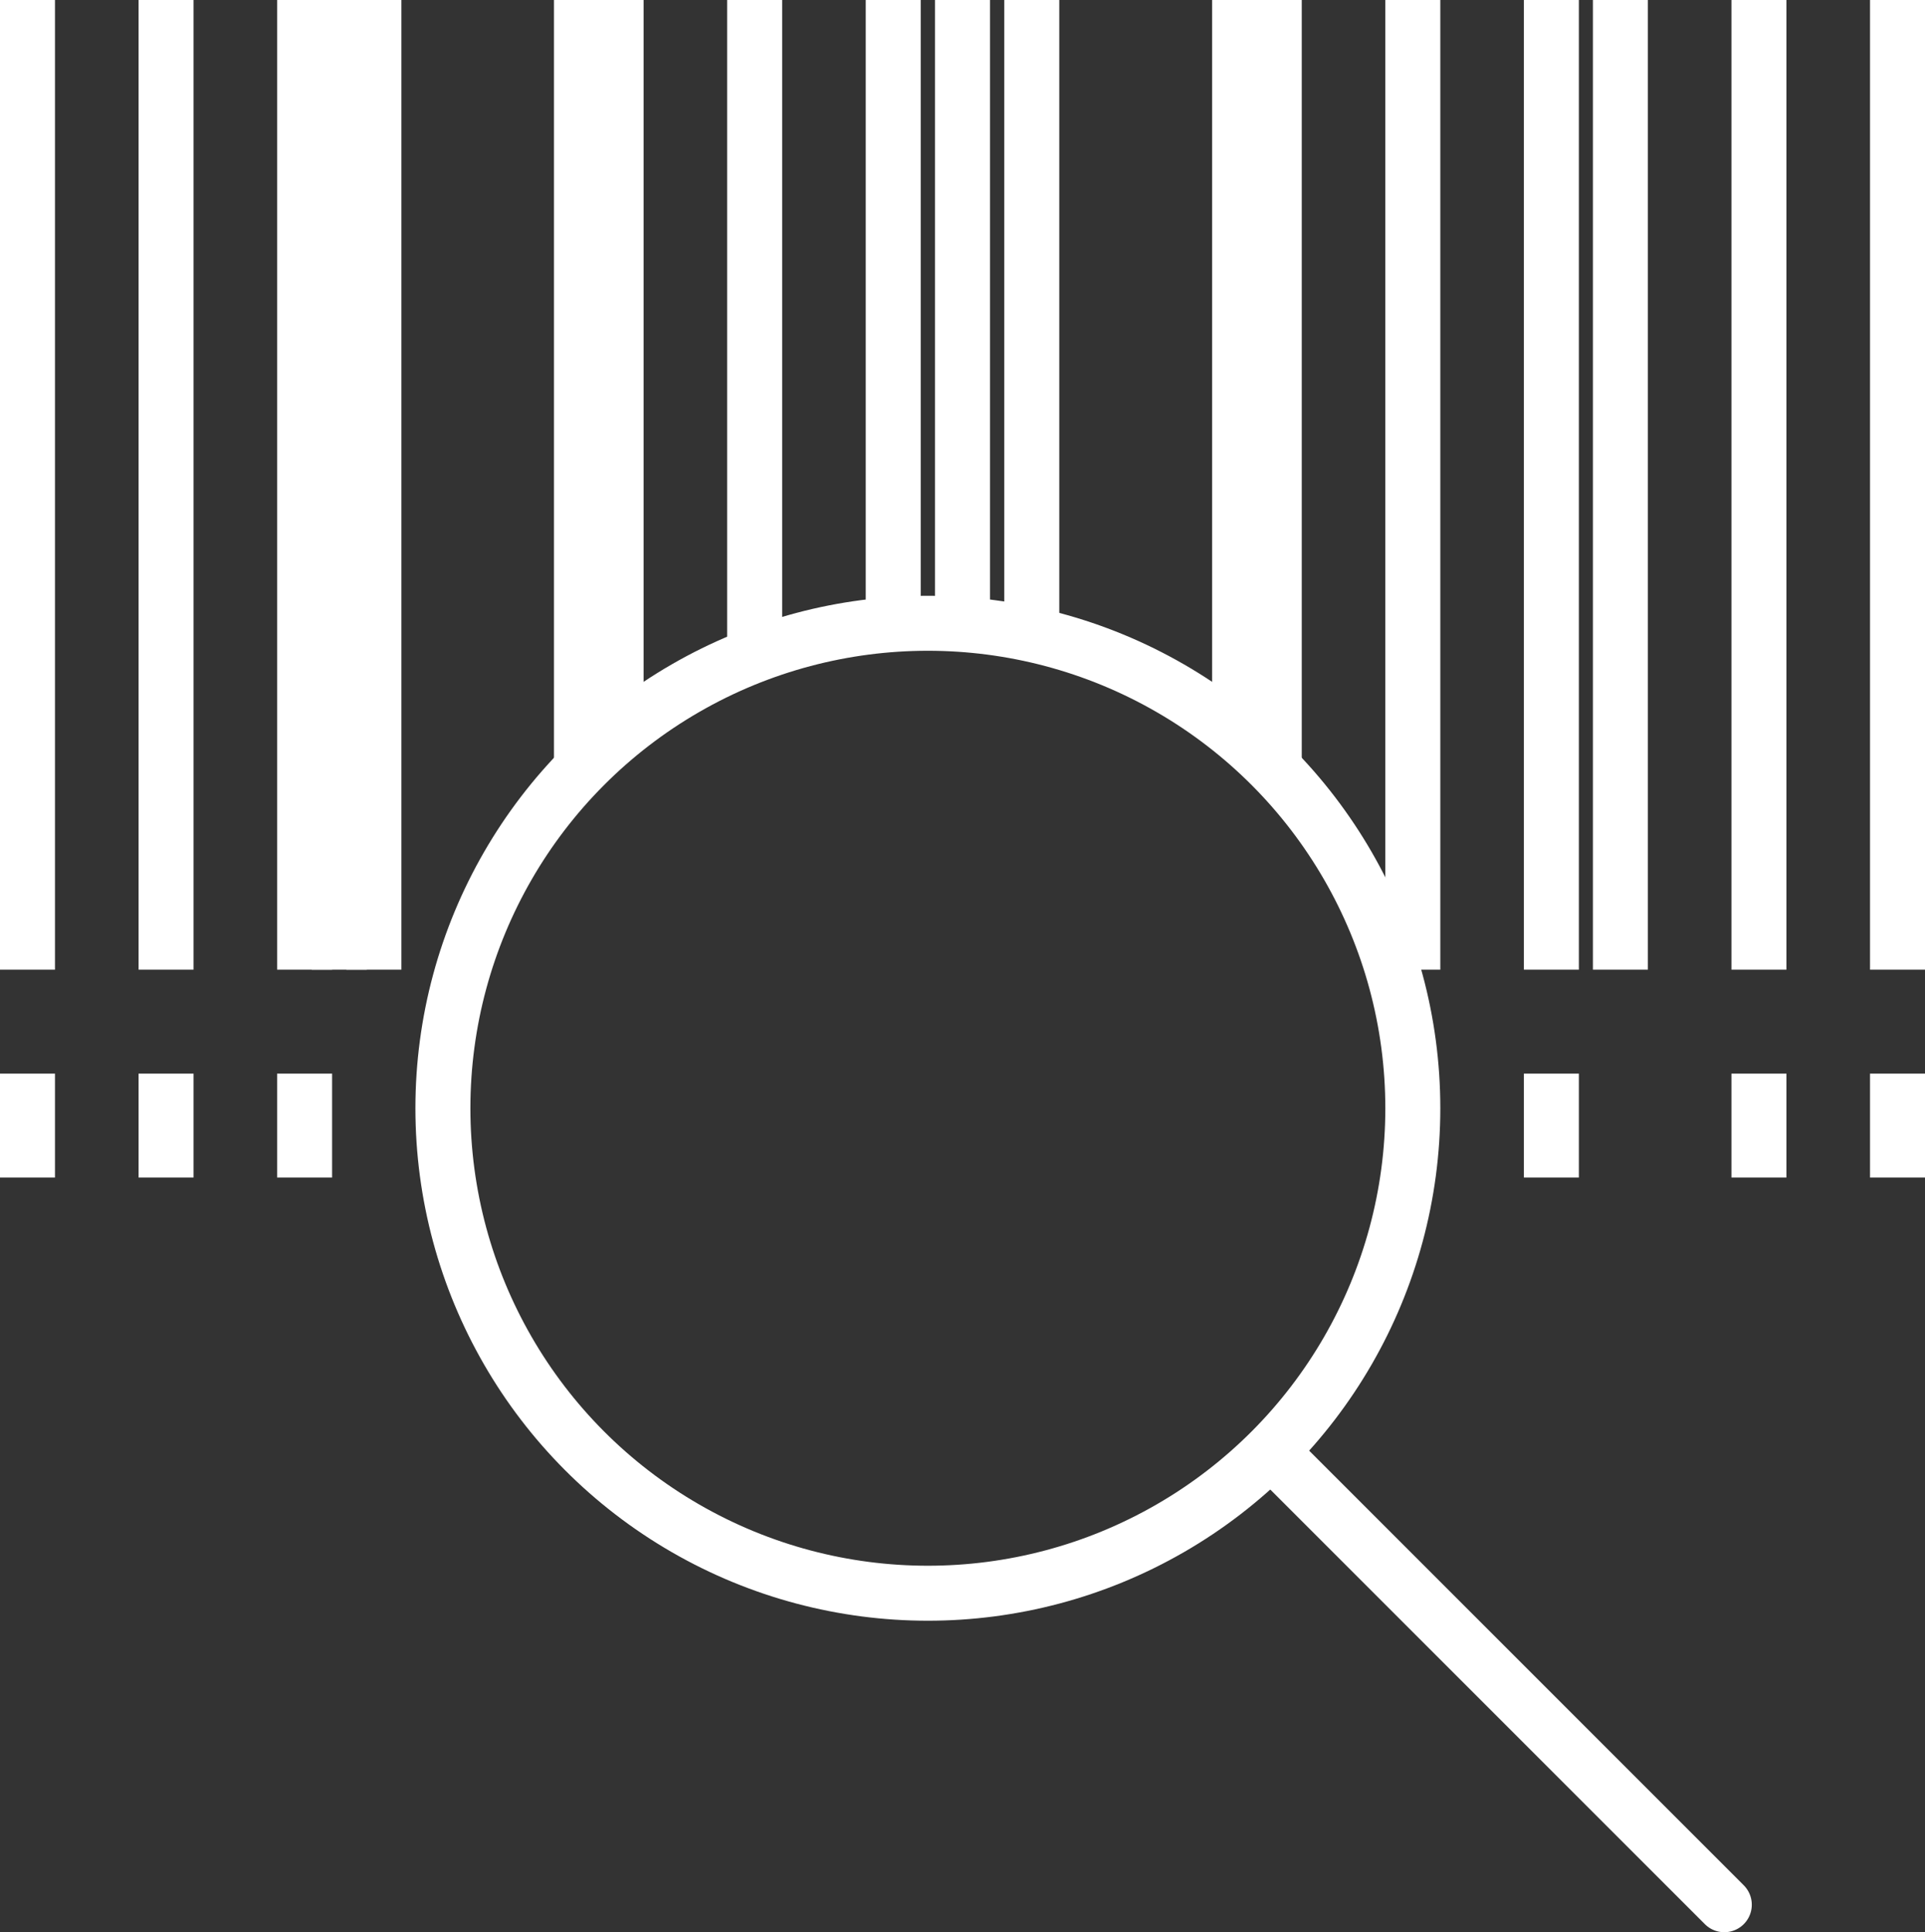 <svg xmlns="http://www.w3.org/2000/svg" viewBox="0 0 70.02 70.28"><rect x="0" y="0" width="70.02" height="70.28" fill="#333333" stroke="none"/><defs><style>.cls-1,.cls-2{fill:none;stroke:#fff;stroke-linejoin:round;stroke-width:2px;}.cls-2{stroke-linecap:round;}</style></defs><g id="Layer_2" data-name="Layer 2"><g id="Layer_1-2" data-name="Layer 1"><line class="cls-1" x1="1" x2="1" y2="35.27"/><line class="cls-1" x1="6.04" x2="6.04" y2="35.27"/><line class="cls-1" x1="11.08" x2="11.08" y2="35.27"/><line class="cls-1" x1="12.34" x2="12.34" y2="35.27"/><line class="cls-1" x1="13.6" x2="13.6" y2="35.27"/><line class="cls-1" x1="21.15" x2="21.15" y2="28.07"/><line class="cls-1" x1="22.41" x2="22.41" y2="26.63"/><line class="cls-1" x1="32.49" x2="32.49" y2="22.55"/><line class="cls-1" x1="27.45" x2="27.45" y2="23.57"/><line class="cls-1" x1="35.01" x2="35.01" y2="22.55"/><line class="cls-1" x1="37.53" x2="37.53" y2="22.9"/><line class="cls-1" x1="45.09" x2="45.09" y2="26.69"/><line class="cls-1" x1="46.35" x2="46.35" y2="27.95"/><line class="cls-1" x1="51.39" x2="51.39" y2="35.27"/><line class="cls-1" x1="63.98" x2="63.98" y2="35.27"/><line class="cls-1" x1="69.02" x2="69.02" y2="35.27"/><line class="cls-1" x1="56.43" x2="56.43" y2="35.27"/><line class="cls-1" x1="58.94" x2="58.94" y2="35.27"/><line class="cls-1" x1="1" y1="39.05" x2="1" y2="42.83"/><line class="cls-1" x1="6.04" y1="39.05" x2="6.04" y2="42.83"/><line class="cls-1" x1="63.98" y1="39.05" x2="63.98" y2="42.83"/><line class="cls-1" x1="56.43" y1="39.05" x2="56.43" y2="42.83"/><line class="cls-1" x1="11.08" y1="39.05" x2="11.08" y2="42.83"/><line class="cls-1" x1="69.02" y1="39.05" x2="69.02" y2="42.83"/><line class="cls-2" x1="46.39" y1="52.95" x2="62.72" y2="69.28"/><circle class="cls-2" cx="33.75" cy="40.31" r="17.64"/></g></g></svg>